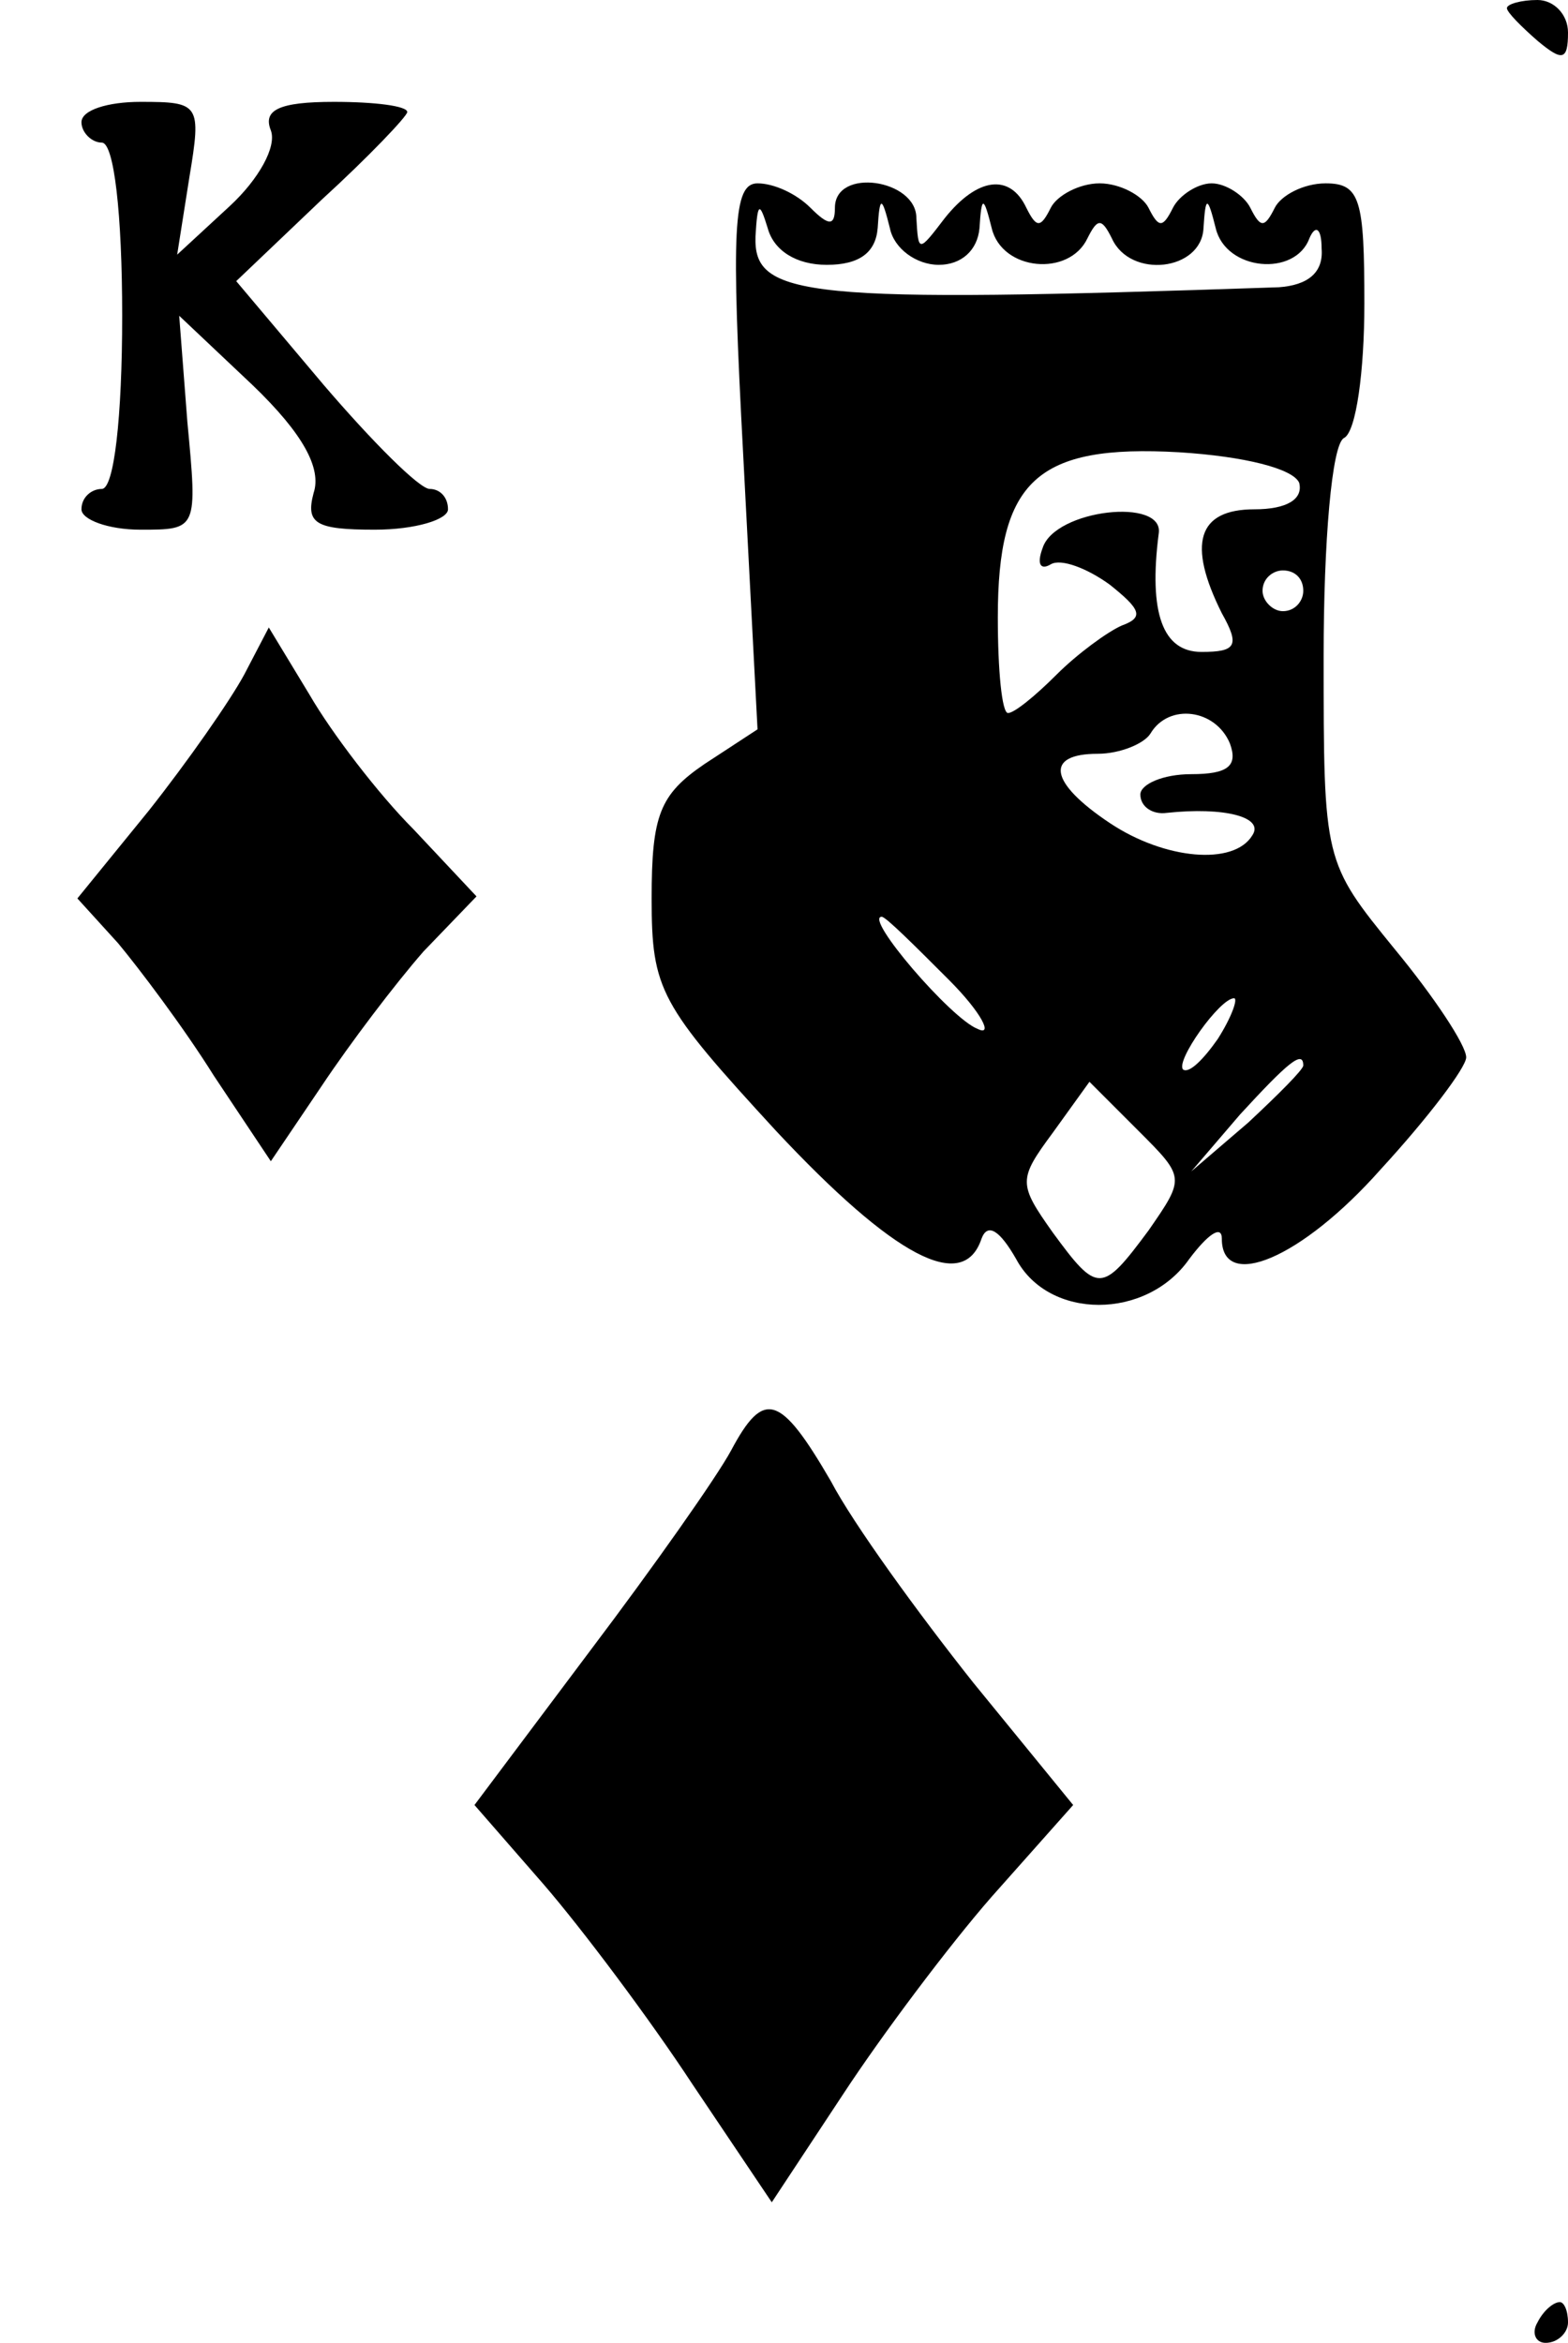 <?xml version="1.0" standalone="no"?>
<!DOCTYPE svg PUBLIC "-//W3C//DTD SVG 20010904//EN"
 "http://www.w3.org/TR/2001/REC-SVG-20010904/DTD/svg10.dtd">
<svg version="1.0" xmlns="http://www.w3.org/2000/svg"
 width="77pt" height="115pt" viewBox="0 0 77 115"
 preserveAspectRatio="xMidYMid meet">

<g transform="translate(0,115) scale(0.1,-0.1)"
fill="#000000" stroke="none">
<path d="M740 1146 c0 -2 7 -9 15 -16 12 -10 15 -10 15 4 0 9 -7 16 -15 16 -8
0 -15 -2 -15 -4z"/>
<path d="M40 1090 c0 -5 5 -10 10 -10 6 0 10 -35 10 -85 0 -50 -4 -85 -10 -85
-5 0 -10 -4 -10 -10 0 -5 13 -10 29 -10 28 0 28 0 23 53 l-4 52 36 -34 c25
-24 34 -41 30 -53 -4 -15 1 -18 30 -18 20 0 36 5 36 10 0 6 -4 10 -9 10 -5 0
-28 23 -52 51 l-43 51 42 40 c23 21 42 41 42 43 0 3 -16 5 -36 5 -27 0 -35 -4
-31 -14 3 -8 -6 -24 -20 -37 l-26 -24 6 38 c6 36 5 37 -24 37 -16 0 -29 -4
-29 -10z"/>
<path d="M365 926 l7 -134 -26 -17 c-22 -15 -26 -25 -26 -66 0 -45 4 -52 61
-114 58 -62 92 -80 101 -53 3 8 9 4 17 -10 16 -30 64 -30 85 0 9 12 16 17 16
10 0 -26 39 -10 78 34 23 25 42 50 42 55 0 6 -16 30 -35 53 -35 43 -35 43 -35
144 0 56 4 104 10 107 6 3 10 33 10 66 0 51 -2 59 -19 59 -11 0 -22 -6 -25
-12 -5 -10 -7 -10 -12 0 -3 6 -12 12 -19 12 -7 0 -16 -6 -19 -12 -5 -10 -7
-10 -12 0 -3 6 -14 12 -24 12 -10 0 -21 -6 -24 -12 -5 -10 -7 -10 -12 0 -8 17
-24 15 -40 -5 -13 -17 -13 -17 -14 0 0 19 -40 25 -40 5 0 -9 -3 -9 -12 0 -7 7
-18 12 -26 12 -12 0 -13 -22 -7 -134z m41 94 c16 0 24 6 25 18 1 16 2 16 6 0
2 -10 13 -18 24 -18 11 0 19 7 20 18 1 16 2 16 6 0 5 -21 38 -24 47 -5 5 10 7
10 12 0 9 -20 44 -16 45 5 1 16 2 16 6 0 5 -21 39 -24 46 -5 3 7 6 5 6 -5 1
-12 -7 -18 -21 -19 -234 -8 -258 -5 -257 25 1 17 2 17 6 4 3 -11 14 -18 29
-18z m232 -107 c2 -8 -6 -13 -22 -13 -28 0 -33 -17 -16 -51 9 -16 7 -19 -10
-19 -19 0 -26 19 -21 58 3 18 -51 12 -57 -7 -3 -8 -1 -11 4 -8 5 3 18 -2 29
-10 15 -12 17 -16 6 -20 -7 -3 -22 -14 -32 -24 -11 -11 -21 -19 -24 -19 -3 0
-5 21 -5 47 0 67 19 85 89 81 32 -2 56 -8 59 -15z m2 -53 c0 -5 -4 -10 -10
-10 -5 0 -10 5 -10 10 0 6 5 10 10 10 6 0 10 -4 10 -10z m-36 -75 c4 -11 -1
-15 -19 -15 -14 0 -25 -5 -25 -10 0 -6 6 -10 13 -9 28 3 48 -2 42 -11 -9 -15
-43 -12 -70 6 -30 20 -32 34 -6 34 11 0 23 5 26 10 9 15 32 12 39 -5z m-138
-116 c16 -16 22 -28 14 -24 -13 5 -56 55 -47 55 2 0 16 -14 33 -31z m132 -29
c-7 -10 -14 -17 -17 -15 -4 4 18 35 25 35 2 0 -1 -9 -8 -20z m42 -13 c0 -2
-12 -14 -27 -28 l-28 -24 24 28 c23 25 31 32 31 24z m-76 -81 c-23 -31 -25
-31 -47 -1 -17 24 -17 26 0 49 l18 25 24 -24 c23 -23 23 -23 5 -49z"/>
<path d="M120 819 c-7 -13 -28 -43 -47 -67 l-35 -43 20 -22 c10 -12 32 -41 47
-65 l28 -42 25 37 c14 21 36 50 50 66 l26 27 -31 33 c-17 17 -40 47 -51 66
l-20 33 -12 -23z"/>
<path d="M359 438 c-7 -13 -38 -57 -69 -98 l-57 -76 34 -39 c19 -22 52 -66 73
-98 l39 -58 35 53 c19 29 52 73 73 97 l40 45 -49 60 c-27 34 -59 78 -70 99
-25 43 -33 45 -49 15z"/>
<path d="M755 10 c-3 -5 -1 -10 4 -10 6 0 11 5 11 10 0 6 -2 10 -4 10 -3 0 -8
-4 -11 -10z"/>
</g>
</svg>
